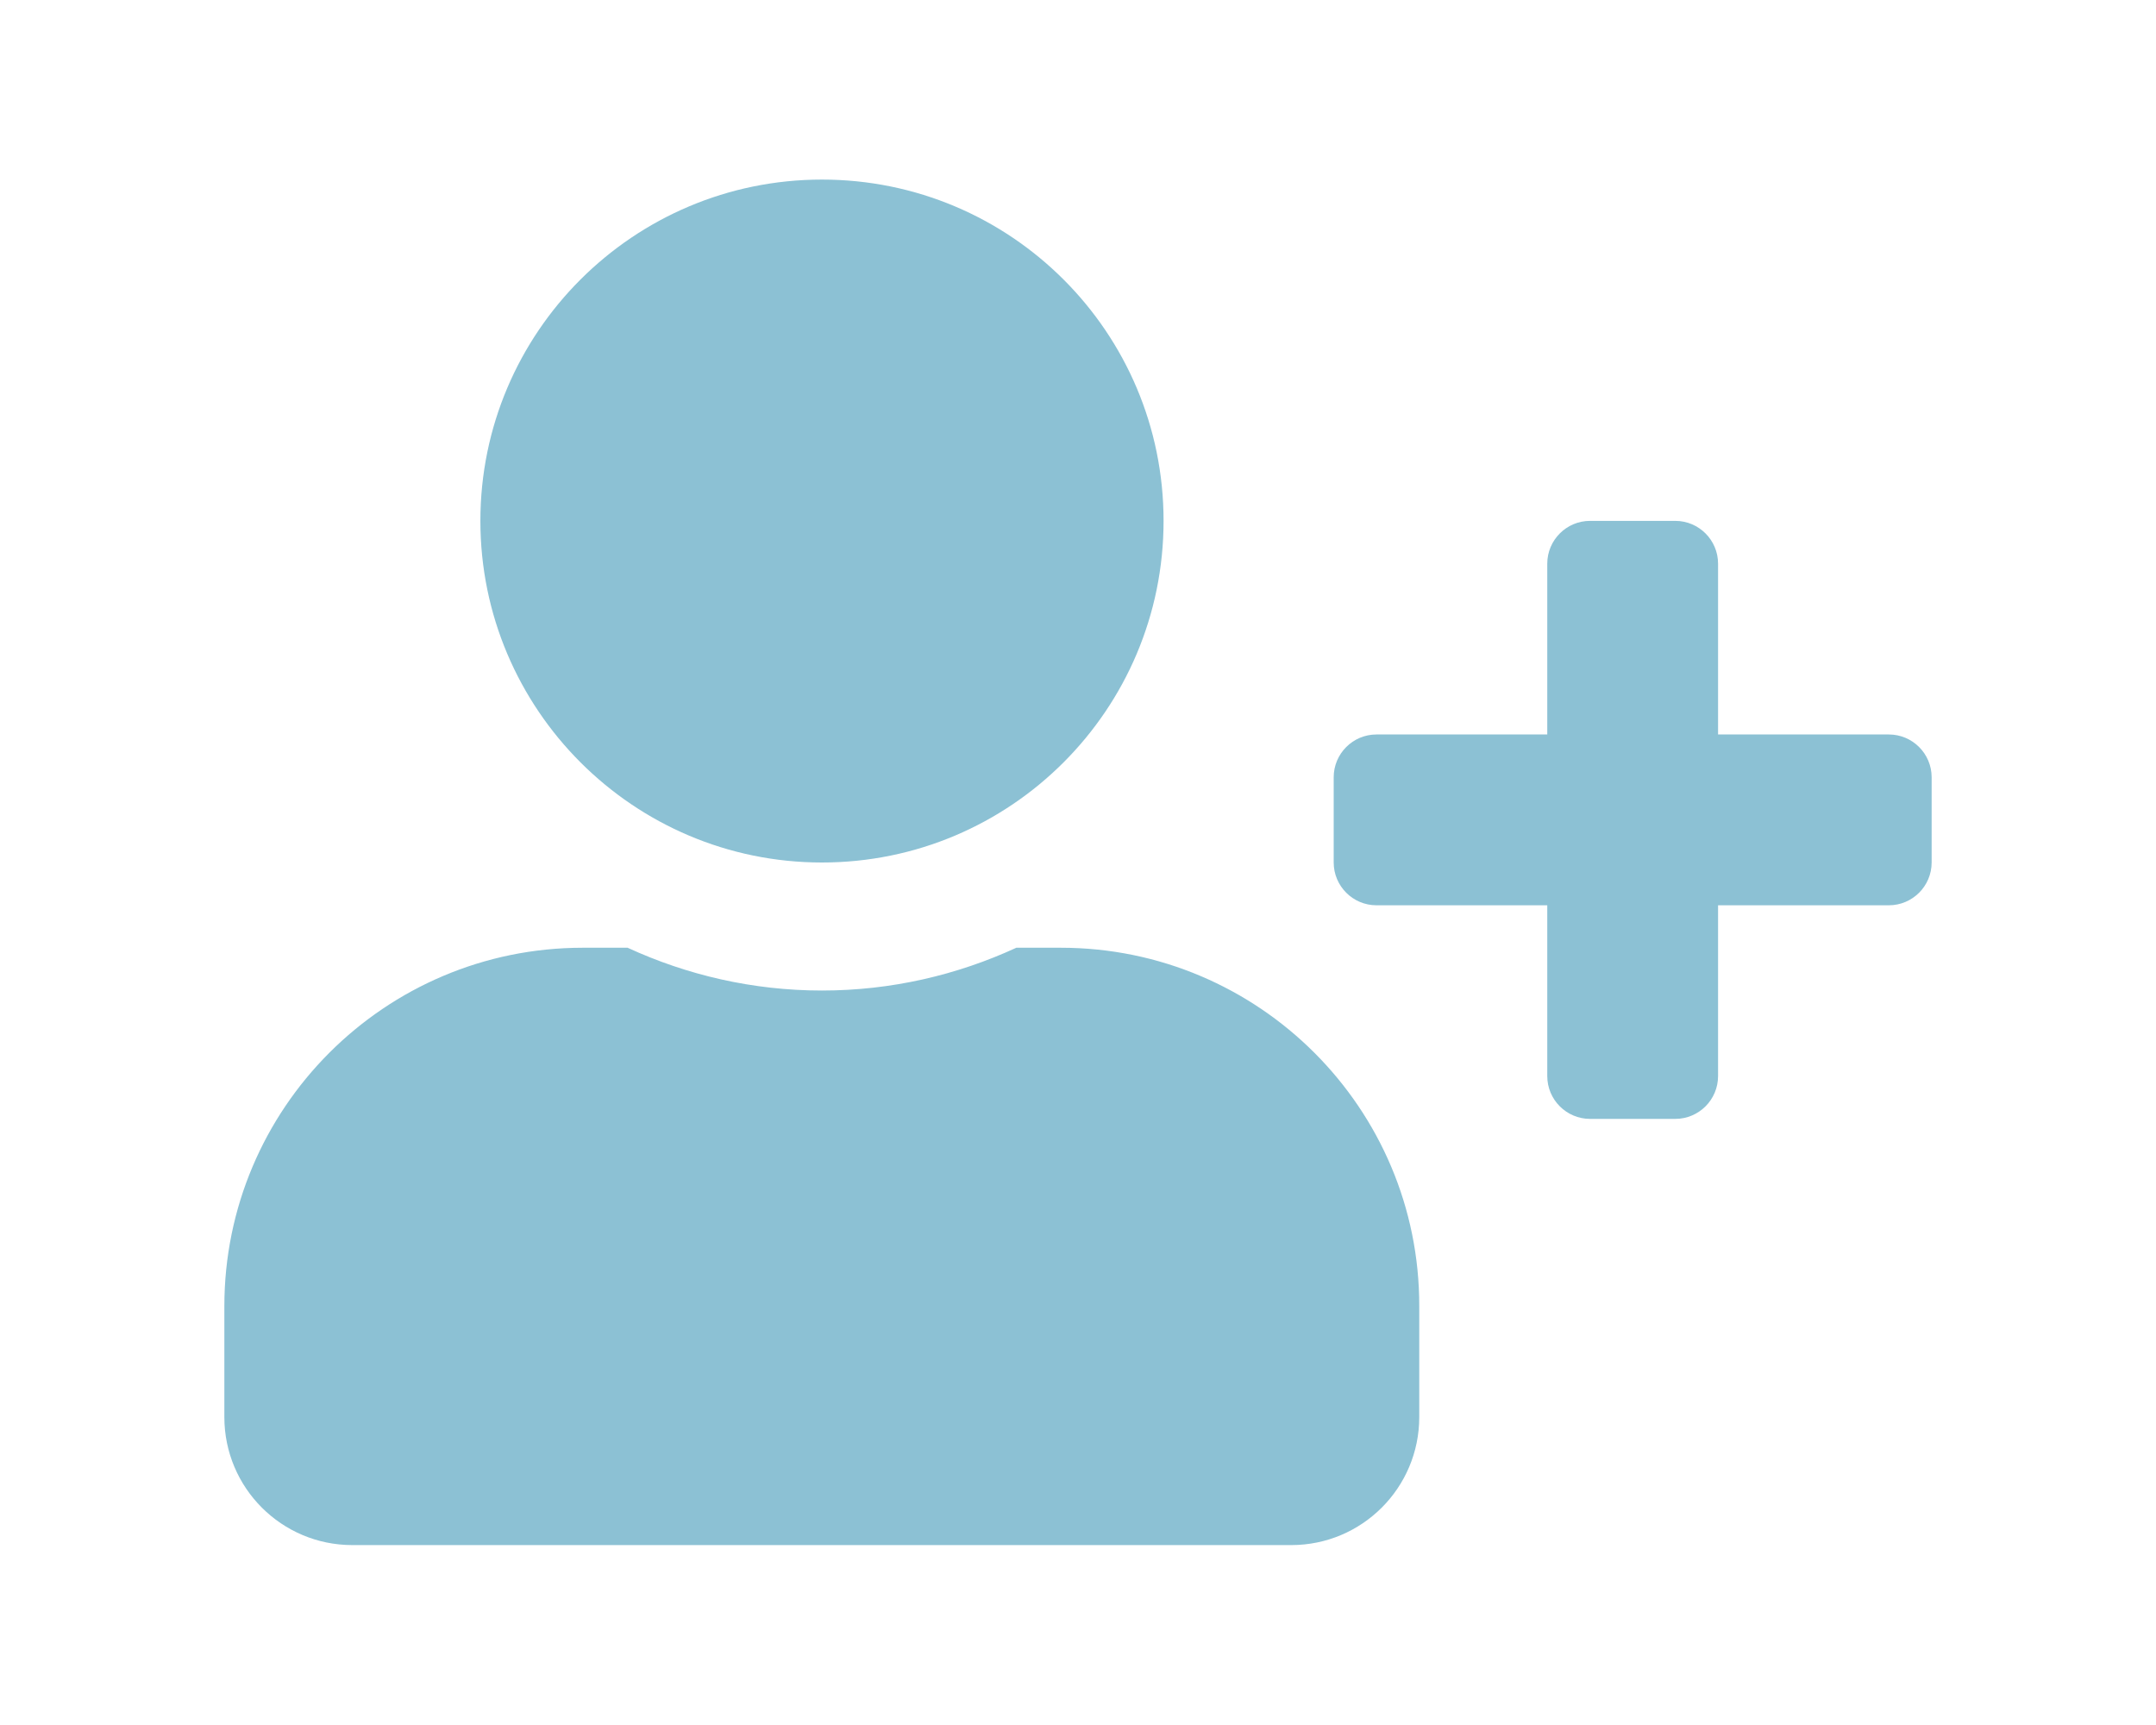 <?xml version="1.0" encoding="utf-8"?>
<!-- Generator: Adobe Illustrator 22.1.0, SVG Export Plug-In . SVG Version: 6.00 Build 0)  -->
<svg version="1.1" id="Layer_1" xmlns="http://www.w3.org/2000/svg" xmlns:xlink="http://www.w3.org/1999/xlink" x="0px" y="0px"
	 viewBox="0 0 640 512" style="enable-background:new 0 0 640 512;" xml:space="preserve">
<style type="text/css">
	.st0{fill:#8CC1D4;}
</style>
<path class="st0" d="M560.7,218H510v-50.7c0-7-5.7-12.7-12.7-12.7H472c-7,0-12.7,5.7-12.7,12.7V218h-50.7c-7,0-12.7,5.7-12.7,12.7
	V256c0,7,5.7,12.7,12.7,12.7h50.7v50.7c0,7,5.7,12.7,12.7,12.7h25.3c7,0,12.7-5.7,12.7-12.7v-50.7h50.7c7,0,12.7-5.7,12.7-12.7
	v-25.3C573.4,223.7,567.7,218,560.7,218z M244,256c56,0,101.4-45.4,101.4-101.4S300,53.3,244,53.3S142.6,98.7,142.6,154.6
	S188,256,244,256z M314.9,281.3h-13.2c-17.6,8.1-37.1,12.7-57.7,12.7s-40.1-4.6-57.7-12.7H173c-58.8,0-106.4,47.7-106.4,106.4v32.9
	c0,21,17,38,38,38h278.7c21,0,38-17,38-38v-32.9C421.4,329,373.7,281.3,314.9,281.3z"/>
</svg>
